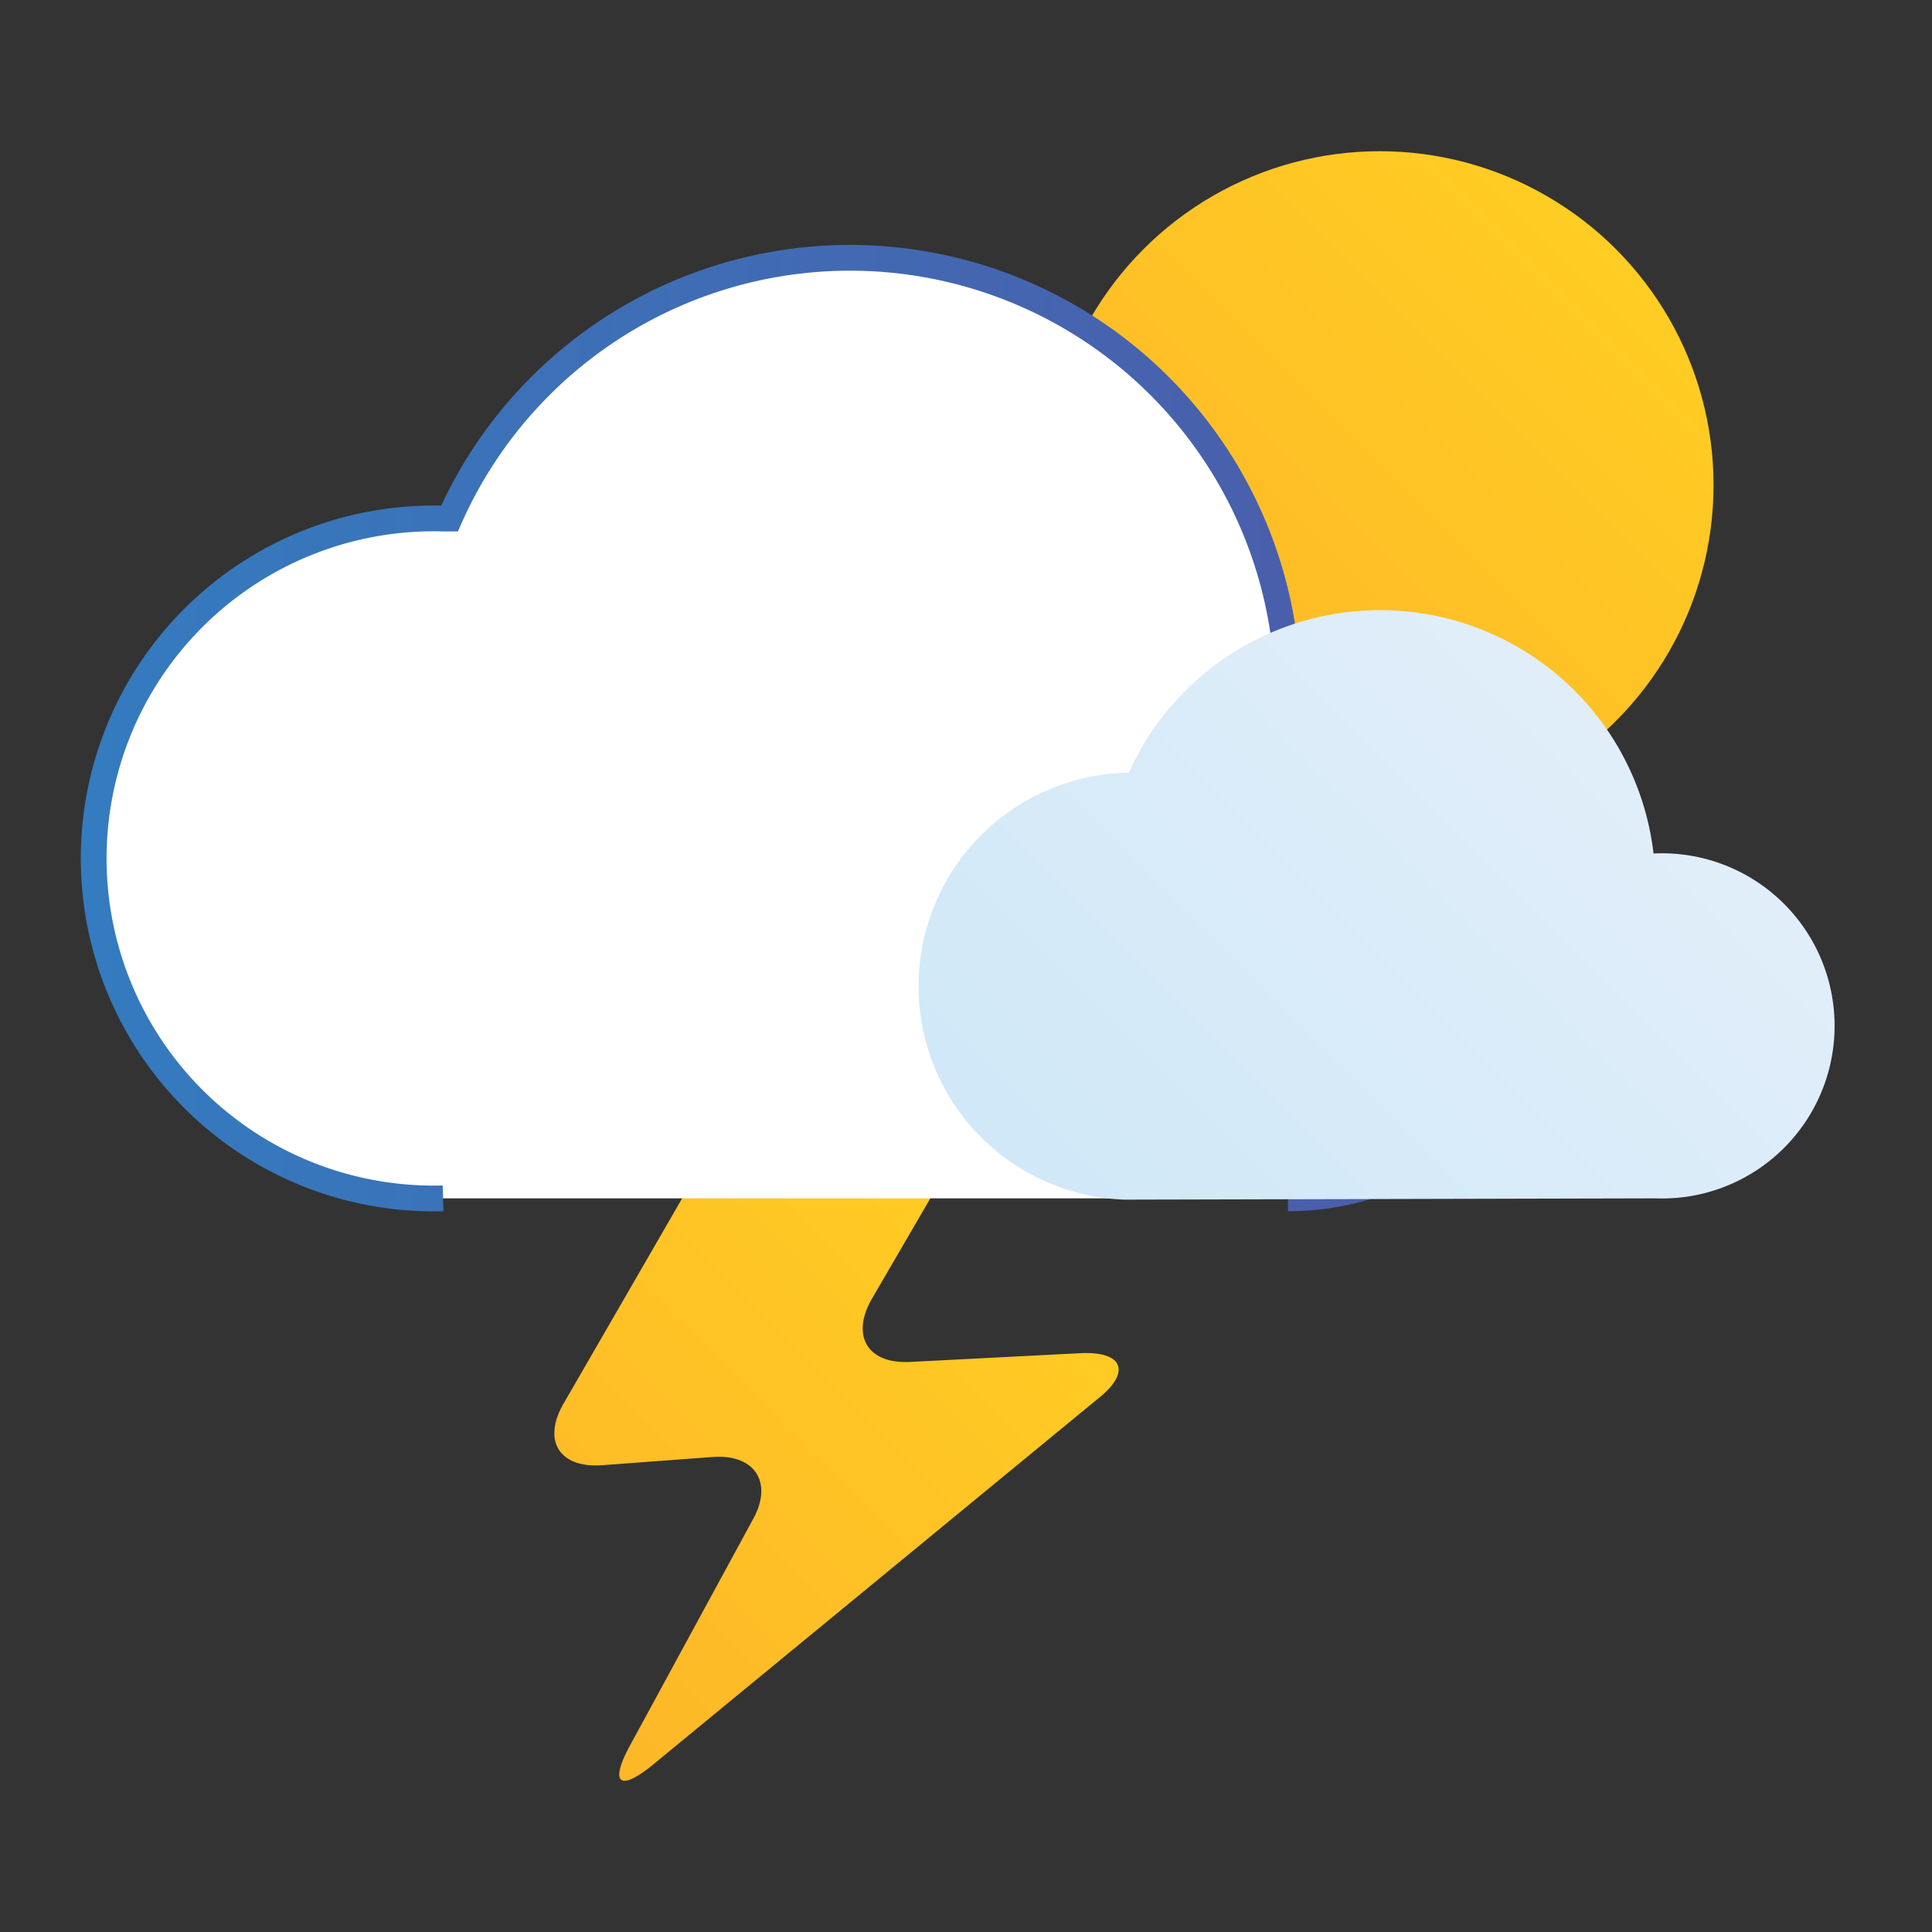<svg xmlns="http://www.w3.org/2000/svg" xmlns:xlink="http://www.w3.org/1999/xlink" viewBox="0 0 75 75"><rect x="0" y="0" width="75" height="75" fill="#333333" stroke="none"/><defs><style>.cls-1{fill:url(#New_Gradient_Swatch_1);}.cls-2{fill:url(#New_Gradient_Swatch_1-2);}.cls-3{fill:#fff;stroke-miterlimit:10;stroke:url(#linear-gradient);}.cls-4{fill:url(#New_Gradient_Swatch_copy_2);}</style><linearGradient id="New_Gradient_Swatch_1" x1="44.4" y1="28" x2="62.73" y2="9.67" gradientUnits="userSpaceOnUse"><stop offset="0" stop-color="#fdb728"/><stop offset="1" stop-color="#ffcd23"/></linearGradient><linearGradient id="New_Gradient_Swatch_1-2" x1="19.83" y1="64.81" x2="39.04" y2="45.6" xlink:href="#New_Gradient_Swatch_1"/><linearGradient id="linear-gradient" x1="3.54" y1="28.3" x2="61.21" y2="28.3" gradientUnits="userSpaceOnUse"><stop offset="0" stop-color="#347bbf"/><stop offset="1" stop-color="#4f58a7"/></linearGradient><linearGradient id="New_Gradient_Swatch_copy_2" x1="42.79" y1="49.08" x2="63.11" y2="28.76" gradientUnits="userSpaceOnUse"><stop offset="0" stop-color="#d0e8f8"/><stop offset="1" stop-color="#e1eef9"/></linearGradient></defs><g id="Icons"><g id="Scattered_Thunderstorm" data-name="Scattered Thunderstorm"><circle class="cls-1" cx="53.56" cy="18.83" r="12.96"/><path class="cls-2" d="M31.64,42.78a5.77,5.77,0,0,0-4.5,2.6L21.87,54.5c-.82,1.43-.15,2.5,1.5,2.38l4.3-.32c1.64-.12,2.35,1,1.56,2.42l-4.79,8.81c-.78,1.45-.39,1.77.89.73l17.3-14.23c1.27-1,1-1.84-.68-1.76l-6.61.34c-1.65.09-2.32-1-1.5-2.44l2.91-5c.83-1.43.15-2.6-1.5-2.6Z"/><path class="cls-3" d="M50,46.52A10.66,10.66,0,1,0,50,25.2h-.1a17,17,0,0,0-32.45-5.07h-.25a13.2,13.2,0,1,0,0,26.39"/><path class="cls-4" d="M64.26,46.52a6.7,6.7,0,1,0,0-13.39h-.07A10.69,10.69,0,0,0,43.82,30h-.16a8.29,8.29,0,0,0,0,16.57"/></g></g></svg>